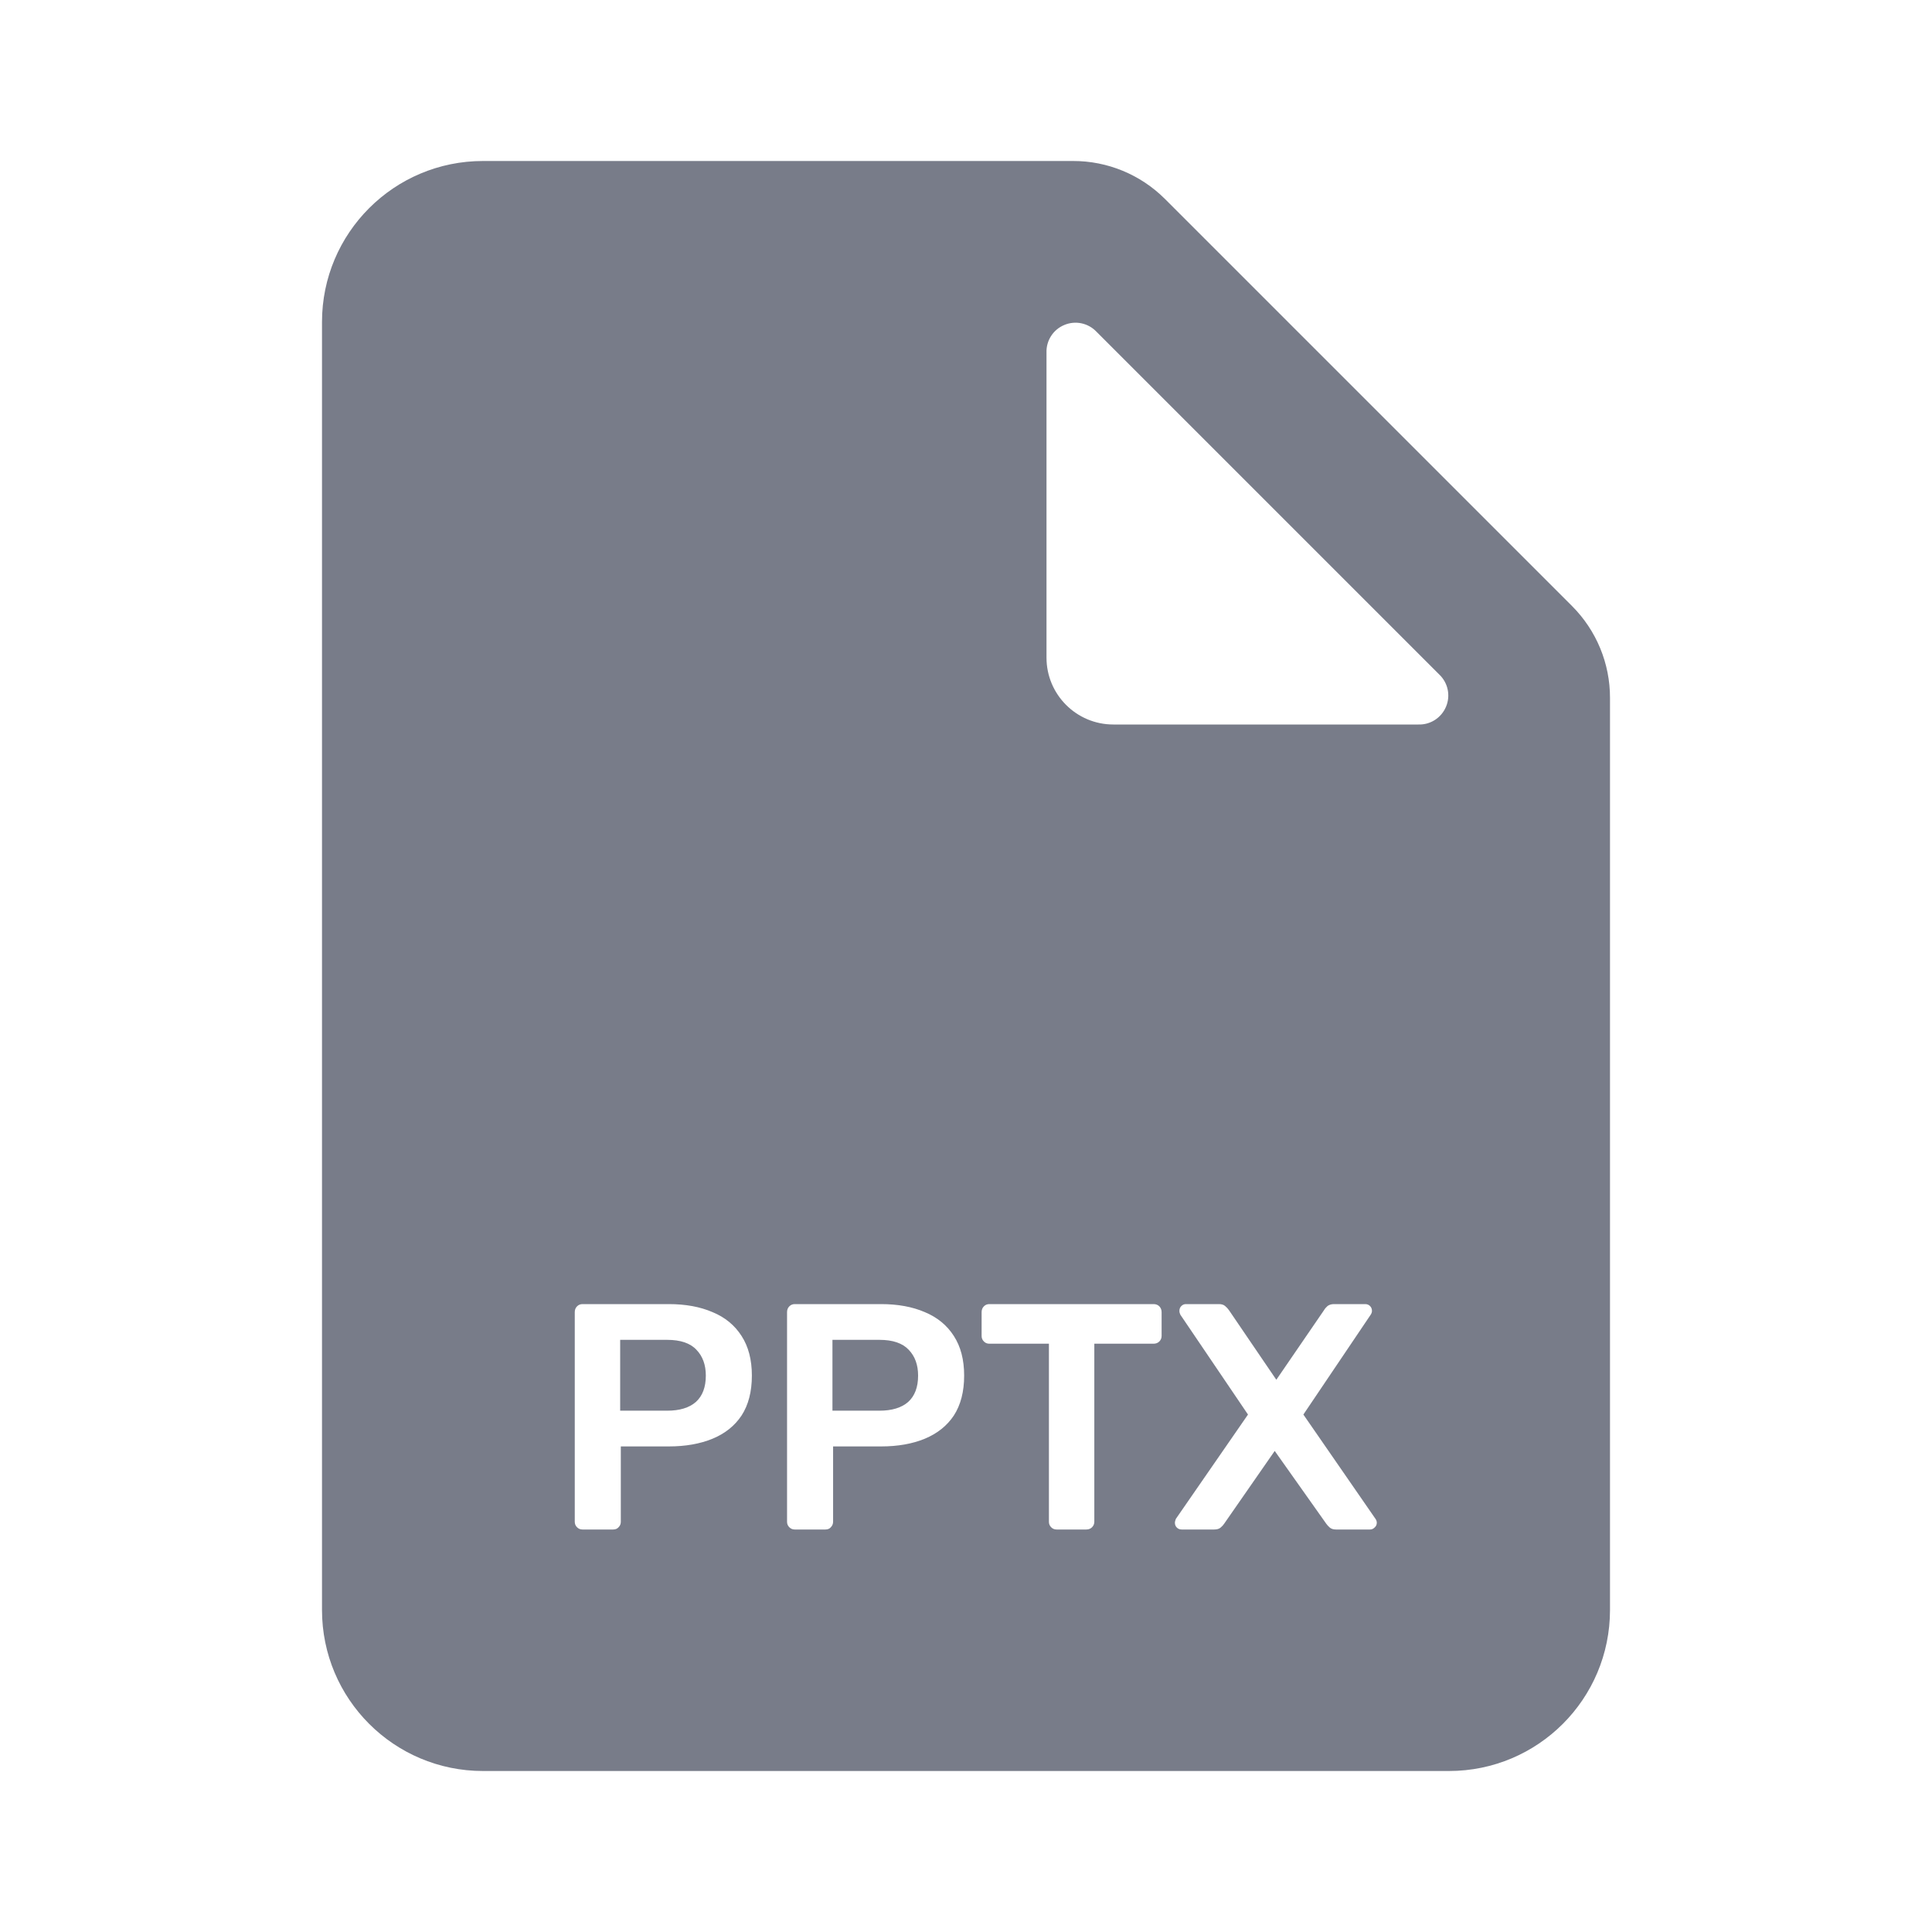 <svg width="24" height="24" viewBox="0 0 24 24" fill="none" xmlns="http://www.w3.org/2000/svg">
<path fill-rule="evenodd" clip-rule="evenodd" d="M14.47 2.47C14.167 2.168 13.757 1.999 13.33 2H6C4.895 2 4 2.895 4 4V20C4 21.105 4.895 22 6 22H18C19.105 22 20 21.105 20 20V8.67C20.001 8.243 19.832 7.833 19.53 7.53L14.47 2.47ZM7.236 19C7.209 19 7.187 18.991 7.168 18.972C7.149 18.953 7.14 18.931 7.14 18.904V16.3C7.14 16.271 7.149 16.247 7.168 16.228C7.187 16.209 7.209 16.2 7.236 16.2H8.308C8.516 16.2 8.697 16.233 8.852 16.3C9.007 16.364 9.127 16.463 9.212 16.596C9.297 16.727 9.34 16.891 9.34 17.088C9.34 17.288 9.297 17.453 9.212 17.584C9.127 17.712 9.007 17.808 8.852 17.872C8.697 17.936 8.516 17.968 8.308 17.968H7.712V18.904C7.712 18.931 7.703 18.953 7.684 18.972C7.668 18.991 7.645 19 7.616 19H7.236ZM7.704 17.524H8.288C8.443 17.524 8.561 17.488 8.644 17.416C8.727 17.341 8.768 17.232 8.768 17.088C8.768 16.955 8.729 16.848 8.652 16.768C8.575 16.685 8.453 16.644 8.288 16.644H7.704V17.524ZM9.873 19C9.846 19 9.824 18.991 9.805 18.972C9.786 18.953 9.777 18.931 9.777 18.904V16.3C9.777 16.271 9.786 16.247 9.805 16.228C9.824 16.209 9.846 16.2 9.873 16.2H10.945C11.153 16.2 11.334 16.233 11.489 16.3C11.643 16.364 11.764 16.463 11.849 16.596C11.934 16.727 11.977 16.891 11.977 17.088C11.977 17.288 11.934 17.453 11.849 17.584C11.764 17.712 11.643 17.808 11.489 17.872C11.334 17.936 11.153 17.968 10.945 17.968H10.349V18.904C10.349 18.931 10.339 18.953 10.321 18.972C10.305 18.991 10.282 19 10.253 19H9.873ZM10.341 17.524H10.925C11.079 17.524 11.198 17.488 11.281 17.416C11.364 17.341 11.405 17.232 11.405 17.088C11.405 16.955 11.366 16.848 11.289 16.768C11.211 16.685 11.09 16.644 10.925 16.644H10.341V17.524ZM13.126 19C13.099 19 13.076 18.991 13.058 18.972C13.039 18.953 13.03 18.931 13.03 18.904V16.692H12.29C12.263 16.692 12.24 16.683 12.222 16.664C12.203 16.645 12.194 16.623 12.194 16.596V16.3C12.194 16.271 12.203 16.247 12.222 16.228C12.24 16.209 12.263 16.2 12.29 16.2H14.33C14.359 16.2 14.383 16.209 14.402 16.228C14.42 16.247 14.43 16.271 14.43 16.3V16.596C14.43 16.623 14.42 16.645 14.402 16.664C14.383 16.683 14.359 16.692 14.33 16.692H13.594V18.904C13.594 18.931 13.584 18.953 13.566 18.972C13.547 18.991 13.523 19 13.494 19H13.126ZM14.679 19C14.655 19 14.635 18.992 14.619 18.976C14.603 18.96 14.595 18.94 14.595 18.916C14.595 18.908 14.597 18.9 14.599 18.892L14.607 18.868L15.503 17.572L14.663 16.332C14.655 16.316 14.651 16.3 14.651 16.284C14.651 16.26 14.659 16.24 14.675 16.224C14.691 16.208 14.71 16.2 14.731 16.2H15.143C15.175 16.2 15.201 16.208 15.219 16.224C15.238 16.24 15.254 16.257 15.267 16.276L15.855 17.14L16.447 16.276C16.458 16.257 16.473 16.24 16.491 16.224C16.513 16.208 16.539 16.2 16.571 16.2H16.959C16.983 16.2 17.003 16.208 17.019 16.224C17.035 16.24 17.043 16.26 17.043 16.284C17.043 16.3 17.038 16.316 17.027 16.332L16.191 17.572L17.087 18.868C17.093 18.876 17.097 18.884 17.099 18.892C17.102 18.9 17.103 18.908 17.103 18.916C17.103 18.94 17.094 18.96 17.075 18.976C17.059 18.992 17.041 19 17.019 19H16.595C16.563 19 16.538 18.992 16.519 18.976C16.501 18.96 16.486 18.944 16.475 18.928L15.835 18.024L15.207 18.928C15.197 18.944 15.182 18.96 15.163 18.976C15.145 18.992 15.118 19 15.083 19H14.679ZM13 4.38V8.17C13 8.628 13.372 9 13.83 9H17.62C17.769 9.005 17.905 8.917 17.963 8.779C18.021 8.642 17.988 8.483 17.88 8.38L13.62 4.12C13.517 4.012 13.358 3.979 13.221 4.037C13.083 4.094 12.995 4.231 13 4.38Z" fill="#787C89"/>
</svg>
